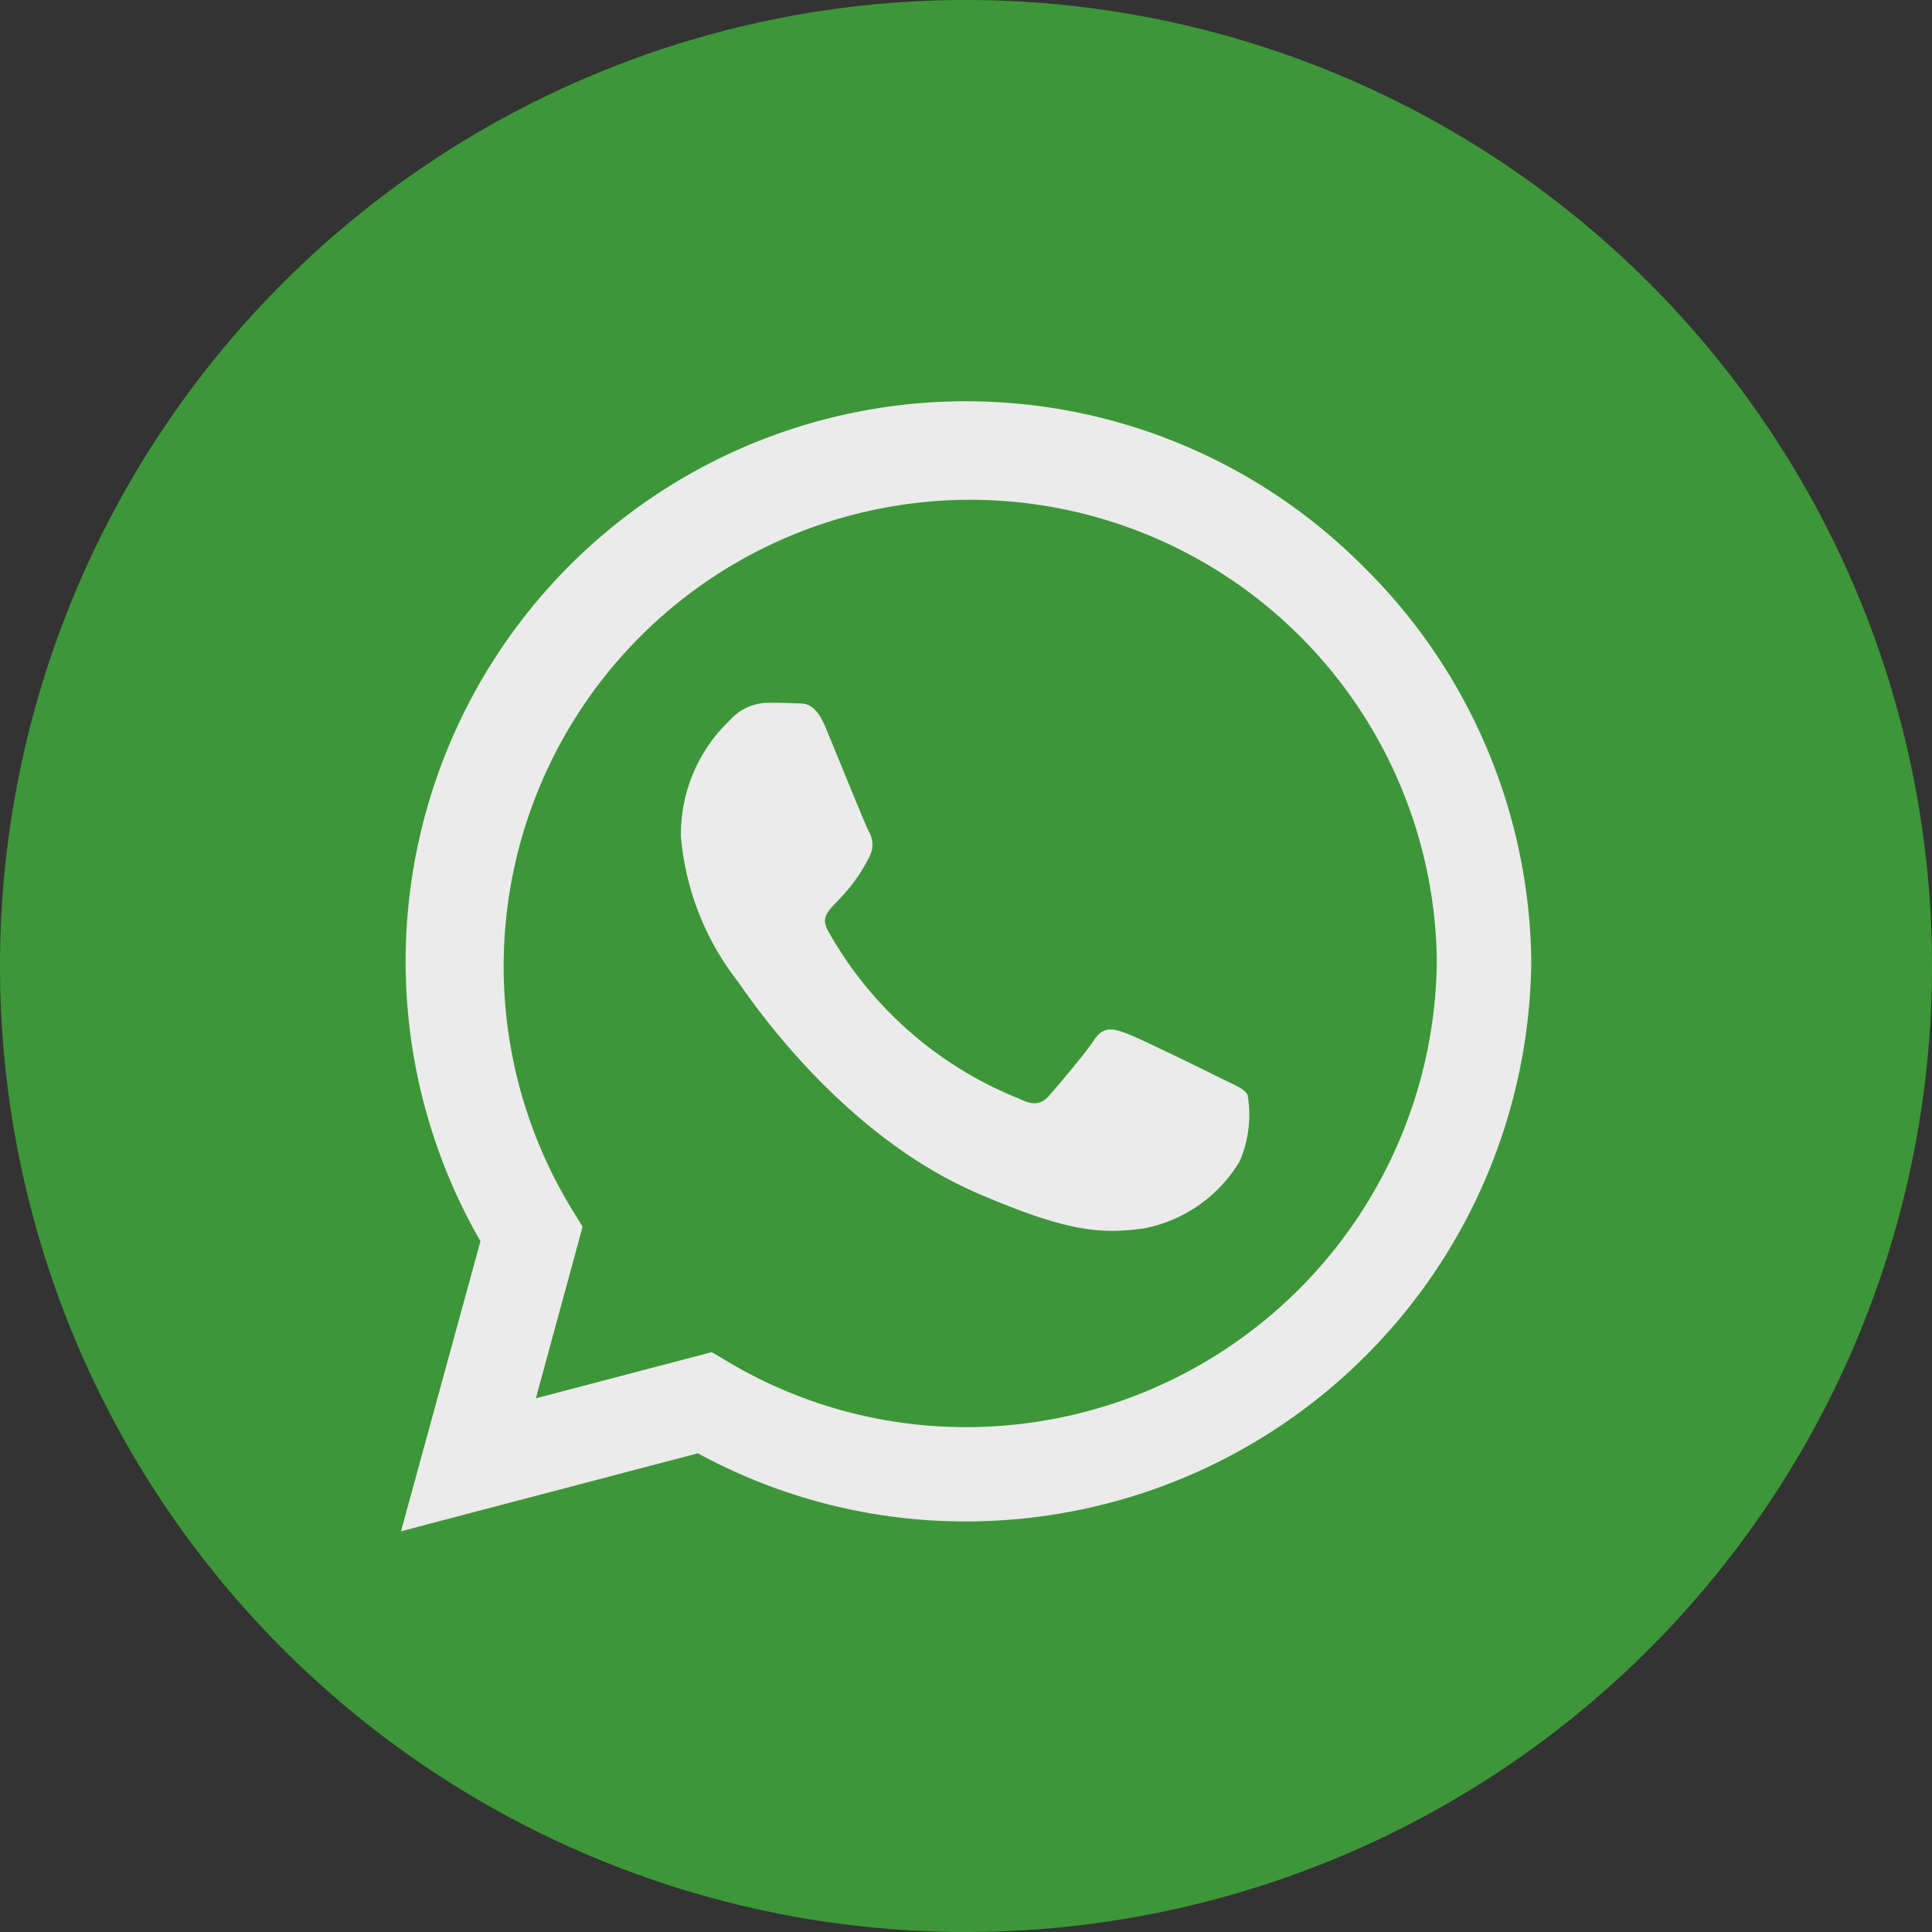 <svg xmlns="http://www.w3.org/2000/svg" width="53" height="53" viewBox="0 0 53 53">
  <rect x="0" y="0" width="53" height="53" fill="#333333" stroke="none"/>
  <g id="Group_686" data-name="Group 686" transform="translate(-1814 -917)" opacity="0.9">
    <path id="Path_2304" data-name="Path 2304" d="M26.5,0A26.5,26.5,0,1,1,0,26.5,26.5,26.5,0,0,1,26.5,0Z" transform="translate(1814 917)" fill="#3ea238"/>
    <path id="Icon_awesome-whatsapp" data-name="Icon awesome-whatsapp" d="M26.363,6.756A15.37,15.37,0,0,0,2.18,25.3L0,33.257l8.146-2.139a15.318,15.318,0,0,0,7.343,1.869H15.5A15.513,15.513,0,0,0,31.007,17.622,15.426,15.426,0,0,0,26.363,6.756ZM15.5,30.4A12.748,12.748,0,0,1,8.991,28.62l-.464-.277L3.7,29.61,4.983,24.9l-.3-.484a12.8,12.8,0,1,1,23.733-6.79A12.914,12.914,0,0,1,15.5,30.4Zm7-9.565c-.381-.194-2.27-1.121-2.623-1.246s-.609-.194-.865.194-.99,1.246-1.218,1.509-.45.291-.831.1a10.451,10.451,0,0,1-5.226-4.568c-.395-.678.395-.63,1.128-2.1a.712.712,0,0,0-.035-.671c-.1-.194-.865-2.083-1.184-2.852-.311-.747-.63-.644-.865-.658s-.478-.014-.734-.014a1.422,1.422,0,0,0-1.024.478,4.314,4.314,0,0,0-1.343,3.2,7.521,7.521,0,0,0,1.564,3.973c.194.256,2.706,4.132,6.561,5.8,2.436,1.052,3.391,1.142,4.61.962a3.932,3.932,0,0,0,2.589-1.827,3.211,3.211,0,0,0,.221-1.827C23.138,21.117,22.882,21.021,22.5,20.834Z" transform="translate(1825 925.75)" fill="#fff"/>
  </g>
</svg>
